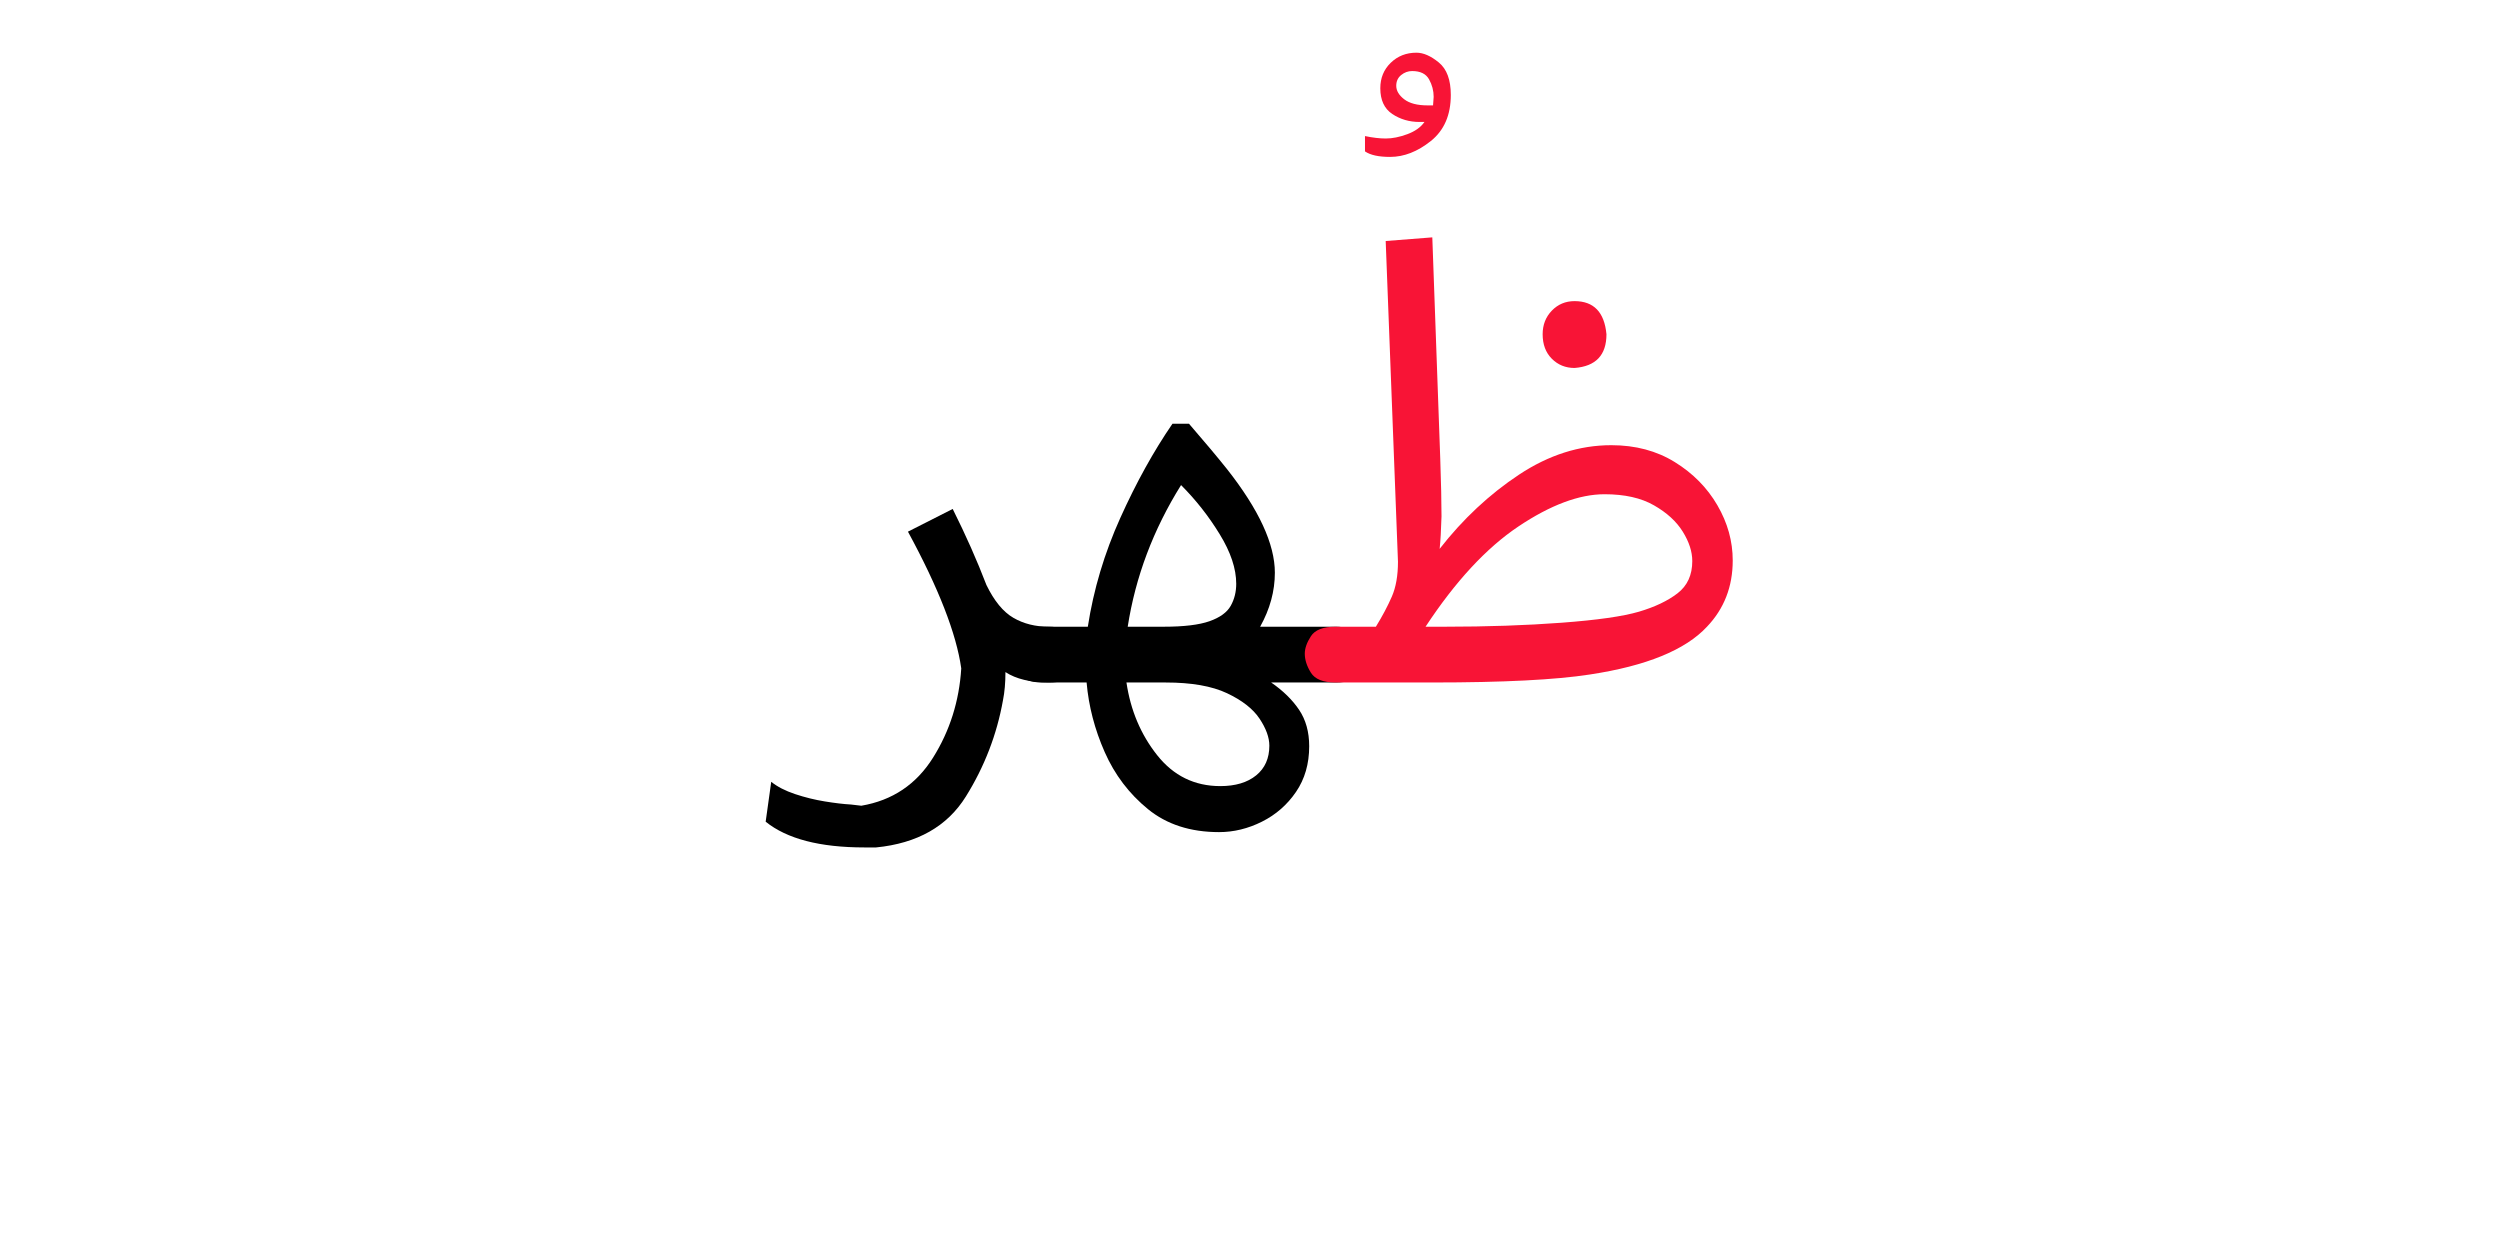 <?xml version="1.0" encoding="UTF-8" standalone="no"?>
<!-- Created with Inkscape (http://www.inkscape.org/) -->

<svg
   version="1.1"
   id="svg141967"
   width="400"
   height="200"
   viewBox="0 0 400 200"
   sodipodi:docname="1523_word.pdf"
   xmlns:inkscape="http://www.inkscape.org/namespaces/inkscape"
   xmlns:sodipodi="http://sodipodi.sourceforge.net/DTD/sodipodi-0.dtd"
   xmlns="http://www.w3.org/2000/svg"
   xmlns:svg="http://www.w3.org/2000/svg">
  <defs
     id="defs141971">
    <clipPath
       clipPathUnits="userSpaceOnUse"
       id="clipPath141989">
      <path
         d="M 0,-286.468 H 348.577 V 286.468 H 0 Z"
         id="path141987" />
    </clipPath>
  </defs>
  <sodipodi:namedview
     id="namedview141969"
     pagecolor="#ffffff"
     bordercolor="#000000"
     borderopacity="0.25"
     inkscape:showpageshadow="2"
     inkscape:pageopacity="0.0"
     inkscape:pagecheckerboard="0"
     inkscape:deskcolor="#d1d1d1" />
  <g
     id="g141973"
     inkscape:groupmode="layer"
     inkscape:label="1523_word44"
     transform="matrix(1.333,0,0,-1.333,0,200)">
    <g
       id="g141975">
      <g
         id="g141977">
        <g
           id="g141979"
           transform="translate(91.903,143.745)">
          <g
             id="g141981"
             transform="matrix(0.333,0,0,0.333,0,-31.83)">
            <g
               id="g141983">
              <g
                 id="g141985" />
              <g
                 id="g142025">
                <g
                   clip-path="url(#clipPath141989)"
                   id="g142023">
                  <g
                     transform="translate(0,-68.971)"
                     id="g141997">
                    <g
                       id="g141995">
                      <g
                         id="g141993">
                        <path
                           d="m 39.788,-122.007 h -4.193 c -16.063,0 -27.928,3.093 -35.594,9.278 l 2.003,14.379 c 2.201,-1.773 5.069,-3.249 8.605,-4.428 3.536,-1.178 7.109,-2.06 10.717,-2.644 3.619,-0.595 6.754,-0.965 9.403,-1.111 l 3.755,-0.438 c 11.203,1.909 19.823,7.693 25.863,17.351 6.039,9.648 9.424,20.366 10.154,32.152 -1.763,12.527 -8.167,28.955 -19.213,49.285 L 67.418,0 c 4.715,-9.429 8.767,-18.566 12.157,-27.412 2.795,-5.747 6.034,-9.69 9.716,-11.828 3.682,-2.138 7.953,-3.207 12.814,-3.207 3.244,0 6.008,-0.808 8.292,-2.425 2.285,-1.617 3.427,-4.12 3.427,-7.51 0,-6.78 -3.906,-10.17 -11.719,-10.17 -6.623,0 -11.849,1.252 -15.677,3.755 0,-3.828 -0.297,-7.218 -0.892,-10.17 C 83.325,-81.338 78.866,-92.9 72.159,-103.654 65.462,-114.418 54.672,-120.536 39.788,-122.007 Z"
                           style="fill:#000000;fill-opacity:1;fill-rule:nonzero;stroke:none"
                           id="path141991" />
                      </g>
                    </g>
                  </g>
                  <g
                     transform="translate(88.505,-38.258)"
                     id="g142005">
                    <g
                       id="g142003">
                      <g
                         id="g142001">
                        <path
                           d="m 74.912,-147.196 c -10.305,0 -18.848,2.764 -25.628,8.292 -6.78,5.528 -11.974,12.381 -15.583,20.559 -3.609,8.177 -5.784,16.537 -6.524,25.08 H 11.046 c -4.131,0 -7.004,1.179 -8.621,3.536 C 0.808,-87.372 0,-85.16 0,-83.095 c 0,2.503 0.923,4.782 2.769,6.837 1.836,2.065 4.595,3.098 8.277,3.098 h 16.569 c 2.065,13.414 5.971,26.494 11.719,39.24 C 45.081,-21.174 51.345,-9.867 58.124,0 h 5.961 c 5.601,-6.477 10.17,-11.927 13.706,-16.35 11.495,-14.592 17.242,-27.041 17.242,-37.347 0,-6.634 -1.768,-13.122 -5.304,-19.463 h 27.177 c 3.39,0 6.227,-0.808 8.511,-2.425 2.285,-1.617 3.427,-4.12 3.427,-7.51 0,-6.78 -3.979,-10.17 -11.938,-10.17 H 93.703 c 4.277,-2.952 7.63,-6.232 10.061,-9.841 2.43,-3.609 3.645,-7.99 3.645,-13.143 0,-6.331 -1.585,-11.818 -4.756,-16.459 -3.171,-4.642 -7.26,-8.214 -12.267,-10.718 -5.007,-2.514 -10.165,-3.77 -15.474,-3.77 z m -19.886,74.036 c 7.218,0 12.704,0.662 16.459,1.987 3.765,1.335 6.311,3.181 7.635,5.539 1.325,2.357 1.987,5.007 1.987,7.948 0,5.455 -1.992,11.421 -5.977,17.899 -3.974,6.488 -8.61,12.381 -13.909,17.68 C 51.199,-38.16 44.789,-55.178 41.994,-73.16 Z m 20.34,-57.452 c 5.445,0 9.753,1.288 12.924,3.865 3.171,2.576 4.756,6.149 4.756,10.717 0,2.952 -1.179,6.196 -3.536,9.732 -2.357,3.536 -6.264,6.592 -11.719,9.168 -5.455,2.576 -12.824,3.865 -22.108,3.865 H 41.54 c 1.481,-10.024 5.168,-18.754 11.062,-26.191 5.893,-7.437 13.482,-11.156 22.765,-11.156 z"
                           style="fill:#000000;fill-opacity:1;fill-rule:nonzero;stroke:none"
                           id="path141999" />
                      </g>
                    </g>
                  </g>
                  <g
                     transform="translate(216.026,95.49)"
                     id="g142013">
                    <g
                       id="g142011">
                      <g
                         id="g142009">
                        <path
                           d="m 9.059,-37.566 c -4.131,0 -7.15,0.662 -9.059,1.987 v 5.523 c 2.795,-0.584 5.299,-0.876 7.51,-0.876 2.357,0 4.934,0.516 7.729,1.549 2.806,1.033 4.871,2.503 6.196,4.412 h -1.768 c -3.682,0 -6.962,0.96 -9.841,2.879 -2.868,1.919 -4.303,5.012 -4.303,9.278 0,3.682 1.252,6.738 3.755,9.169 C 11.781,-1.215 14.874,0 18.556,0 c 2.503,0 5.189,-1.179 8.058,-3.536 2.879,-2.357 4.318,-6.258 4.318,-11.703 0,-7.218 -2.394,-12.746 -7.181,-16.585 -4.788,-3.828 -9.685,-5.742 -14.692,-5.742 z m 15.474,18.572 0.219,3.082 c 0,2.211 -0.553,4.313 -1.659,6.305 -1.106,1.992 -3.134,2.988 -6.086,2.988 -1.471,0 -2.795,-0.48 -3.974,-1.439 -1.179,-0.96 -1.768,-2.248 -1.768,-3.865 0,-1.773 0.954,-3.395 2.863,-4.866 1.919,-1.471 4.725,-2.206 8.418,-2.206 z"
                           style="fill:#f81436;fill-opacity:1;fill-rule:nonzero;stroke:none"
                           id="path142007" />
                      </g>
                    </g>
                  </g>
                  <g
                     transform="translate(194.324,28.925)"
                     id="g142021">
                    <g
                       id="g142019">
                      <g
                         id="g142017">
                        <path
                           d="M 45.968,-160.449 H 11.046 c -4.423,0 -7.369,1.179 -8.84,3.536 C 0.735,-154.555 0,-152.271 0,-150.06 c 0,1.92 0.735,4.016 2.206,6.29 1.471,2.284 4.417,3.426 8.84,3.426 h 14.582 c 2.357,3.839 4.271,7.448 5.742,10.827 1.481,3.39 2.222,7.594 2.222,12.611 L 29.164,-1.314 45.968,0 48.831,-79.778 c 0.302,-8.845 0.454,-15.771 0.454,-20.778 -0.146,-5.007 -0.37,-8.913 -0.673,-11.719 8.407,10.765 17.951,19.683 28.632,26.755 10.681,7.072 21.769,10.608 33.263,10.608 8.689,0 16.308,-2.029 22.859,-6.086 6.56,-4.047 11.682,-9.242 15.364,-15.583 3.682,-6.331 5.523,-12.96 5.523,-19.886 0,-9.429 -3.093,-17.388 -9.278,-23.876 -7.802,-8.396 -21.873,-14.138 -42.213,-17.226 -12.37,-1.919 -31.302,-2.879 -56.794,-2.879 z m 4.412,20.105 c 15.323,0 29.393,0.48 42.213,1.44 12.82,0.959 22.103,2.284 27.85,3.974 5.747,1.7 10.389,3.911 13.925,6.634 3.536,2.733 5.304,6.602 5.304,11.609 0,3.39 -1.142,6.926 -3.427,10.608 -2.284,3.682 -5.747,6.848 -10.389,9.497 -4.641,2.66 -10.571,3.99 -17.789,3.99 -9.137,0 -19.489,-3.87 -31.057,-11.61 -11.557,-7.739 -22.718,-19.786 -33.482,-36.142 z m 46.859,93.266 c -3.244,0 -5.971,1.106 -8.183,3.317 -2.211,2.211 -3.317,5.158 -3.317,8.84 0,3.39 1.106,6.227 3.317,8.511 2.211,2.284 4.939,3.426 8.183,3.426 6.926,0 10.759,-3.979 11.5,-11.938 0,-7.51 -3.833,-11.562 -11.5,-12.157 z"
                           style="fill:#f81436;fill-opacity:1;fill-rule:nonzero;stroke:none"
                           id="path142015" />
                      </g>
                    </g>
                  </g>
                </g>
              </g>
            </g>
          </g>
        </g>
      </g>
    </g>
  </g>
</svg>

